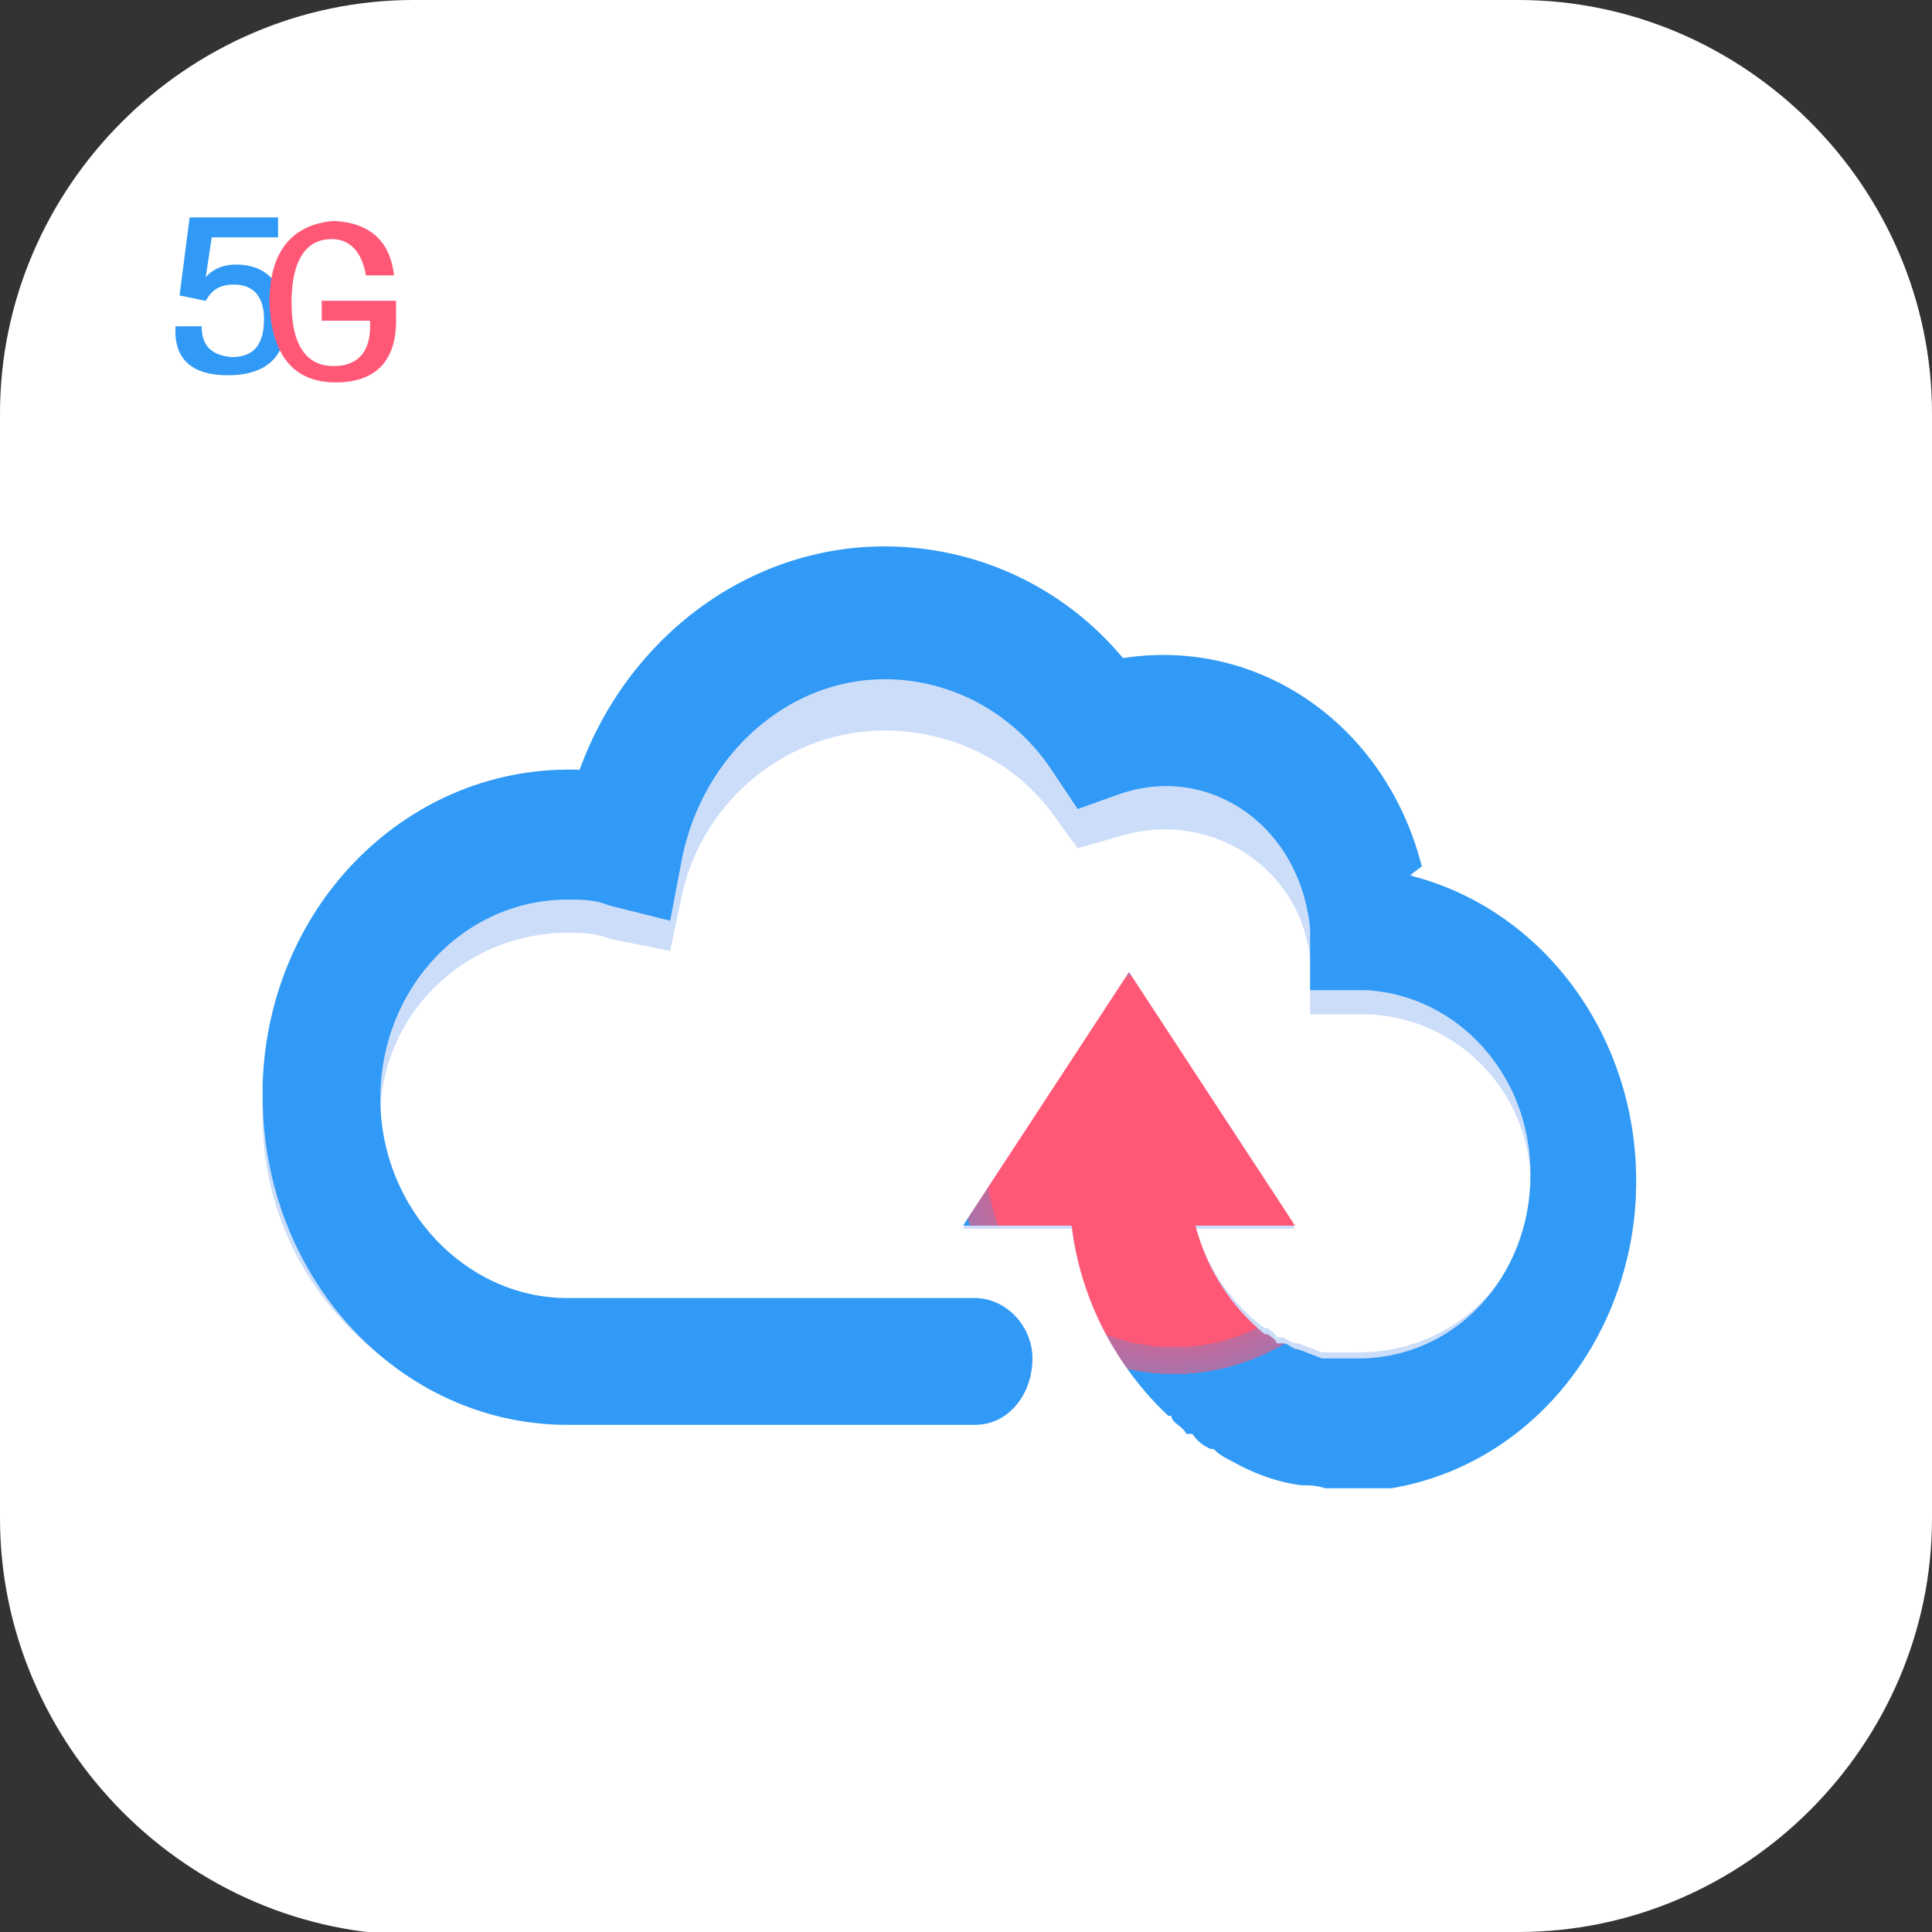 <?xml version="1.0" encoding="UTF-8" standalone="no"?>
<svg
   id="_图层_1"
   version="1.1"
   viewBox="0 0 64 64" width="64" height="64"
   sodipodi:docname="天翼云盘.svg"
   inkscape:version="1.4 (e7c3feb100, 2024-10-09)"
   xmlns:inkscape="http://www.inkscape.org/namespaces/inkscape"
   xmlns:sodipodi="http://sodipodi.sourceforge.net/DTD/sodipodi-0.dtd"
   xmlns="http://www.w3.org/2000/svg"
   xmlns:svg="http://www.w3.org/2000/svg">
  <rect x="0" y="0" width="64" height="64" fill="#333333" stroke="none"/>
  <sodipodi:namedview
     id="namedview15"
     pagecolor="#505050"
     bordercolor="#eeeeee"
     borderopacity="1"
     inkscape:showpageshadow="0"
     inkscape:pageopacity="0"
     inkscape:pagecheckerboard="0"
     inkscape:deskcolor="#505050"
     inkscape:zoom="8.453125"
     inkscape:cx="32"
     inkscape:cy="32"
     inkscape:window-width="1421"
     inkscape:window-height="796"
     inkscape:window-x="432"
     inkscape:window-y="83"
     inkscape:window-maximized="0"
     inkscape:current-layer="_图层_1" />
  <!-- Generator: Adobe Illustrator 29.0.1, SVG Export Plug-In . SVG Version: 2.1.0 Build 192)  -->
  <defs
     id="defs11">
    <style
       id="style1">
      .st0 {
        fill: #fff;
      }

      .st1 {
        fill: url(#_未命名的渐变_39);
      }

      .st2 {
        fill: #ff5877;
      }

      .st3 {
        fill: #ccddfa;
      }

      .st4 {
        fill: #309af6;
      }
    </style>
    <radialGradient
       id="_未命名的渐变_39"
       data-name="未命名的渐变 39"
       cx="38.9"
       cy="38.4"
       fx="38.9"
       fy="38.4"
       r="8.9"
       gradientUnits="userSpaceOnUse">
      <stop
         offset=".6"
         stop-color="#ff5877"
         id="stop1" />
      <stop
         offset=".7"
         stop-color="#fd5878"
         id="stop2" />
      <stop
         offset=".7"
         stop-color="#f65a7c"
         id="stop3" />
      <stop
         offset=".7"
         stop-color="#ea5e83"
         id="stop4" />
      <stop
         offset=".7"
         stop-color="#d9638d"
         id="stop5" />
      <stop
         offset=".7"
         stop-color="#c36a9b"
         id="stop6" />
      <stop
         offset=".8"
         stop-color="#a873ac"
         id="stop7" />
      <stop
         offset=".8"
         stop-color="#877dc0"
         id="stop8" />
      <stop
         offset=".8"
         stop-color="#6289d7"
         id="stop9" />
      <stop
         offset=".8"
         stop-color="#3997f0"
         id="stop10" />
      <stop
         offset=".8"
         stop-color="#309af6"
         id="stop11" />
    </radialGradient>
  </defs>
  <path
     class="st0"
     d="M47.5,64.1H13.8c-7.6,0-13.8-6.3-13.8-13.8V13.7C0,6.2,6.2,0,13.7,0h36.6c7.5,0,13.7,6.2,13.7,13.7v36.6c0,7.5-6.2,13.7-13.7,13.7h-2.9.1Z"
     id="path11" />
  <path
     class="st3"
     d="M47.1,29.9c-1.2-4.3-5.4-7-9.9-6.3-2-2.2-4.9-3.4-7.9-3.4-4.5,0-8.5,2.8-10.1,6.8-5.6-.2-10.3,4.1-10.5,9.6,0,.1,0,.3,0,.4,0,5.5,4.5,10,10.1,10h13.5c1.1,0,1.9-.9,1.9-2,0-1-.9-1.8-1.9-1.9h-13.5c-3.4,0-6.2-2.7-6.2-6.1,0-3.4,2.8-6.1,6.2-6.1.5,0,.9,0,1.4.2l2,.4.4-1.9c.7-3.1,3.5-5.4,6.7-5.4,2.2,0,4.3,1,5.6,2.8l.8,1.1,1.4-.4c2.6-.8,5.3.6,6.1,3.1.1.4.2.7.2,1.1v1.7c.1,0,1.9,0,1.9,0,3,.1,5.4,2.6,5.4,5.6,0,3.1-2.5,5.6-5.7,5.6-.2,0-.3,0-.5,0h-.2c-.1,0-.2,0-.3,0h-.2c-.3-.1-.5-.2-.8-.3-.2,0-.3-.1-.5-.2h-.2c-.1-.2-.2-.2-.3-.3h-.1c-1.1-.8-1.9-2-2.3-3.3h3.3l-5.5-7.7-5.5,7.7h3.6c.3,2.3,1.5,4.3,3.2,5.8h.1c0,0,.1.2.1.2.1.1.3.2.4.3h.2c.2.3.4.4.6.5h.1c.2.2.4.3.6.4h0c.7.4,1.5.6,2.3.7h0c.2,0,.5,0,.8.1h0c.7,0,1.5,0,2.2,0,4.7-.7,8.1-4.7,8.1-9.4,0-4.4-3.1-8.3-7.5-9.2"
     id="path12" />
  <path
     class="st1"
     d="M47.1,28.7c-1.2-4.7-5.4-7.6-9.9-6.9-2-2.4-4.9-3.7-7.9-3.7-4.5,0-8.5,3-10.1,7.4-5.6-.2-10.3,4.4-10.5,10.4,0,.1,0,.3,0,.4,0,6,4.5,10.9,10.1,10.9h13.5c1.1,0,1.9-1,1.9-2.2,0-1.1-.9-2-1.9-2h-13.5c-3.4,0-6.2-3-6.2-6.6,0-3.7,2.8-6.6,6.2-6.6.5,0,.9,0,1.4.2l2,.5.4-2.1c.7-3.4,3.5-5.9,6.7-5.9,2.2,0,4.3,1.1,5.6,3.1l.8,1.2,1.4-.5c2.6-.9,5.3.6,6.1,3.4.1.4.2.8.2,1.2v1.9c.1,0,1.9,0,1.9,0,3,.2,5.4,2.8,5.4,6.1,0,3.4-2.5,6.1-5.7,6.1-.2,0-.3,0-.5,0h-.2c-.1,0-.2,0-.3,0h-.2c-.3-.1-.5-.2-.8-.3-.2,0-.3-.2-.5-.2h-.2c-.1-.2-.2-.2-.3-.3h-.1c-1.1-.9-1.9-2.1-2.3-3.6h3.3l-5.5-8.4-5.5,8.4h3.6c.3,2.5,1.5,4.7,3.2,6.3h.1c0,.1.1.2.1.2.1.1.3.2.4.4h.2c.2.3.4.4.6.5h.1c.2.2.4.3.6.4h0c.7.4,1.5.7,2.3.8h0c.2,0,.5,0,.8.1h0c.7,0,1.5,0,2.2,0,4.7-.8,8.1-5.1,8.1-10.2,0-4.8-3.1-9-7.5-10.1"
     id="path13" />
  <g
     id="g15"
     transform="matrix(0.666,0,0,0.601,2.019,3.536)">
    <path
       class="st4"
       d="M 5.8,12.1 H 7 c 0,1.1 0.5,1.6 1.5,1.7 1.1,0 1.6,-0.7 1.6,-2.1 0,-1.2 -0.5,-1.9 -1.5,-1.9 -0.7,0 -1.1,0.3 -1.4,0.9 L 5.9,10.4 6.4,6.1 h 4.4 V 7.2 H 7.5 L 7.2,9.4 v 0 C 7.5,9 8,8.7 8.7,8.7 c 1.6,0 2.4,1.1 2.5,3.1 0,2 -1,3 -2.9,3 -1.8,0 -2.7,-0.9 -2.6,-2.7 z"
       id="path14" />
    <path
       class="st2"
       d="m 16.469,9.294 h -1.3 c -0.2,-1.3 -0.8,-2 -1.7,-2 -1.3,0 -2,1.2 -2,3.5 0,2.3 0.7,3.5 2.1,3.5 1.2,0 1.9,-0.8 1.8,-2.5 h -2.4 v -1.1 h 3.7 v 1.1 c 0,2.2 -1,3.4 -3,3.4 -2.1,0 -3.2,-1.5 -3.3,-4.4 0,-2.8 1.1,-4.3 3.2,-4.5 1.8,0.1 2.8,1.1 3,3 z"
       id="path15" />
  </g>
</svg>
